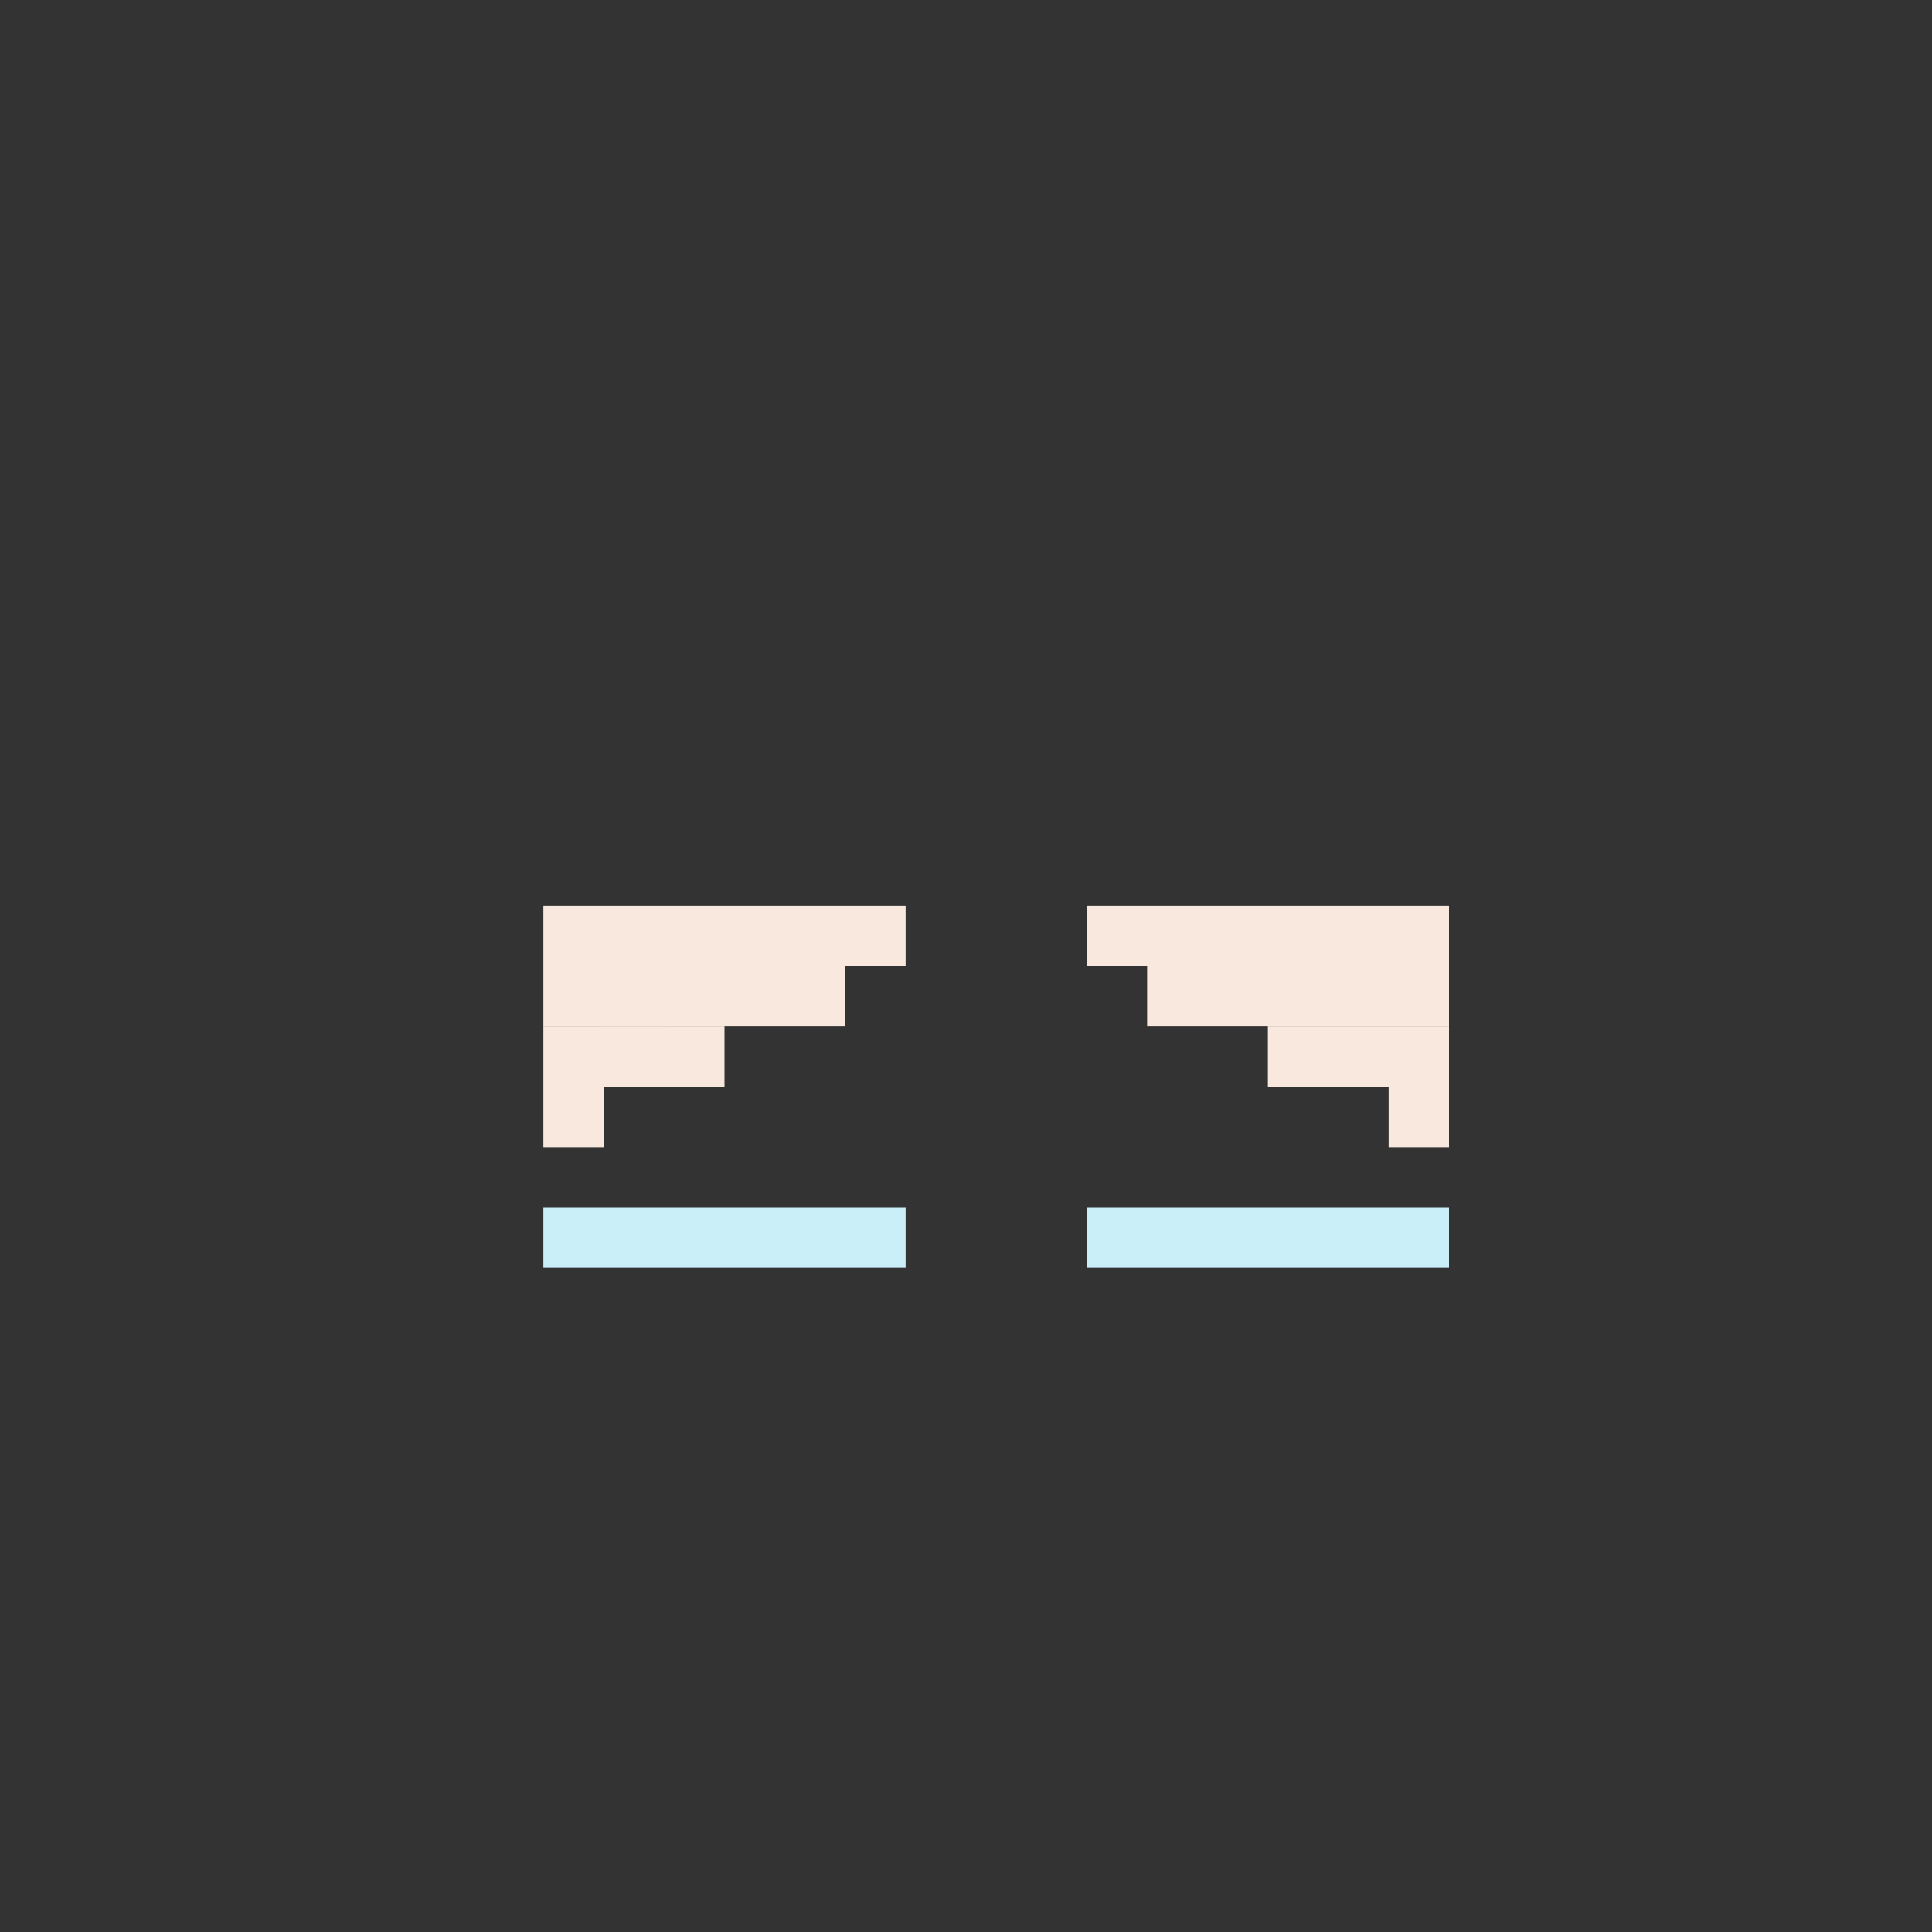<svg width="320" height="320" viewBox="0 0 320 320" fill="none" xmlns="http://www.w3.org/2000/svg">
<rect x="0" y="0" width="320" height="320" fill="#333333" stroke="none"/>
<rect x="90" y="200" width="60" height="10" fill="#CAEFF9"/>
<rect x="180" y="200" width="60" height="10" fill="#CAEFF9"/>
<rect width="50" height="10" transform="matrix(-1 0 0 1 240 160)" fill="#F9E8DD"/>
<rect width="60" height="10" transform="matrix(-1 0 0 1 240 150)" fill="#F9E8DD"/>
<rect width="30" height="10" transform="matrix(-1 0 0 1 240 170)" fill="#F9E8DD"/>
<rect width="10" height="10" transform="matrix(-1 0 0 1 240 180)" fill="#F9E8DD"/>
<rect x="90" y="160" width="50" height="10" fill="#F9E8DD"/>
<rect x="90" y="150" width="60" height="10" fill="#F9E8DD"/>
<rect x="90" y="170" width="30" height="10" fill="#F9E8DD"/>
<rect x="90" y="180" width="10" height="10" fill="#F9E8DD"/>
<rect x="100" y="160" width="10" height="10" fill="#F9E8DD"/>
</svg>
